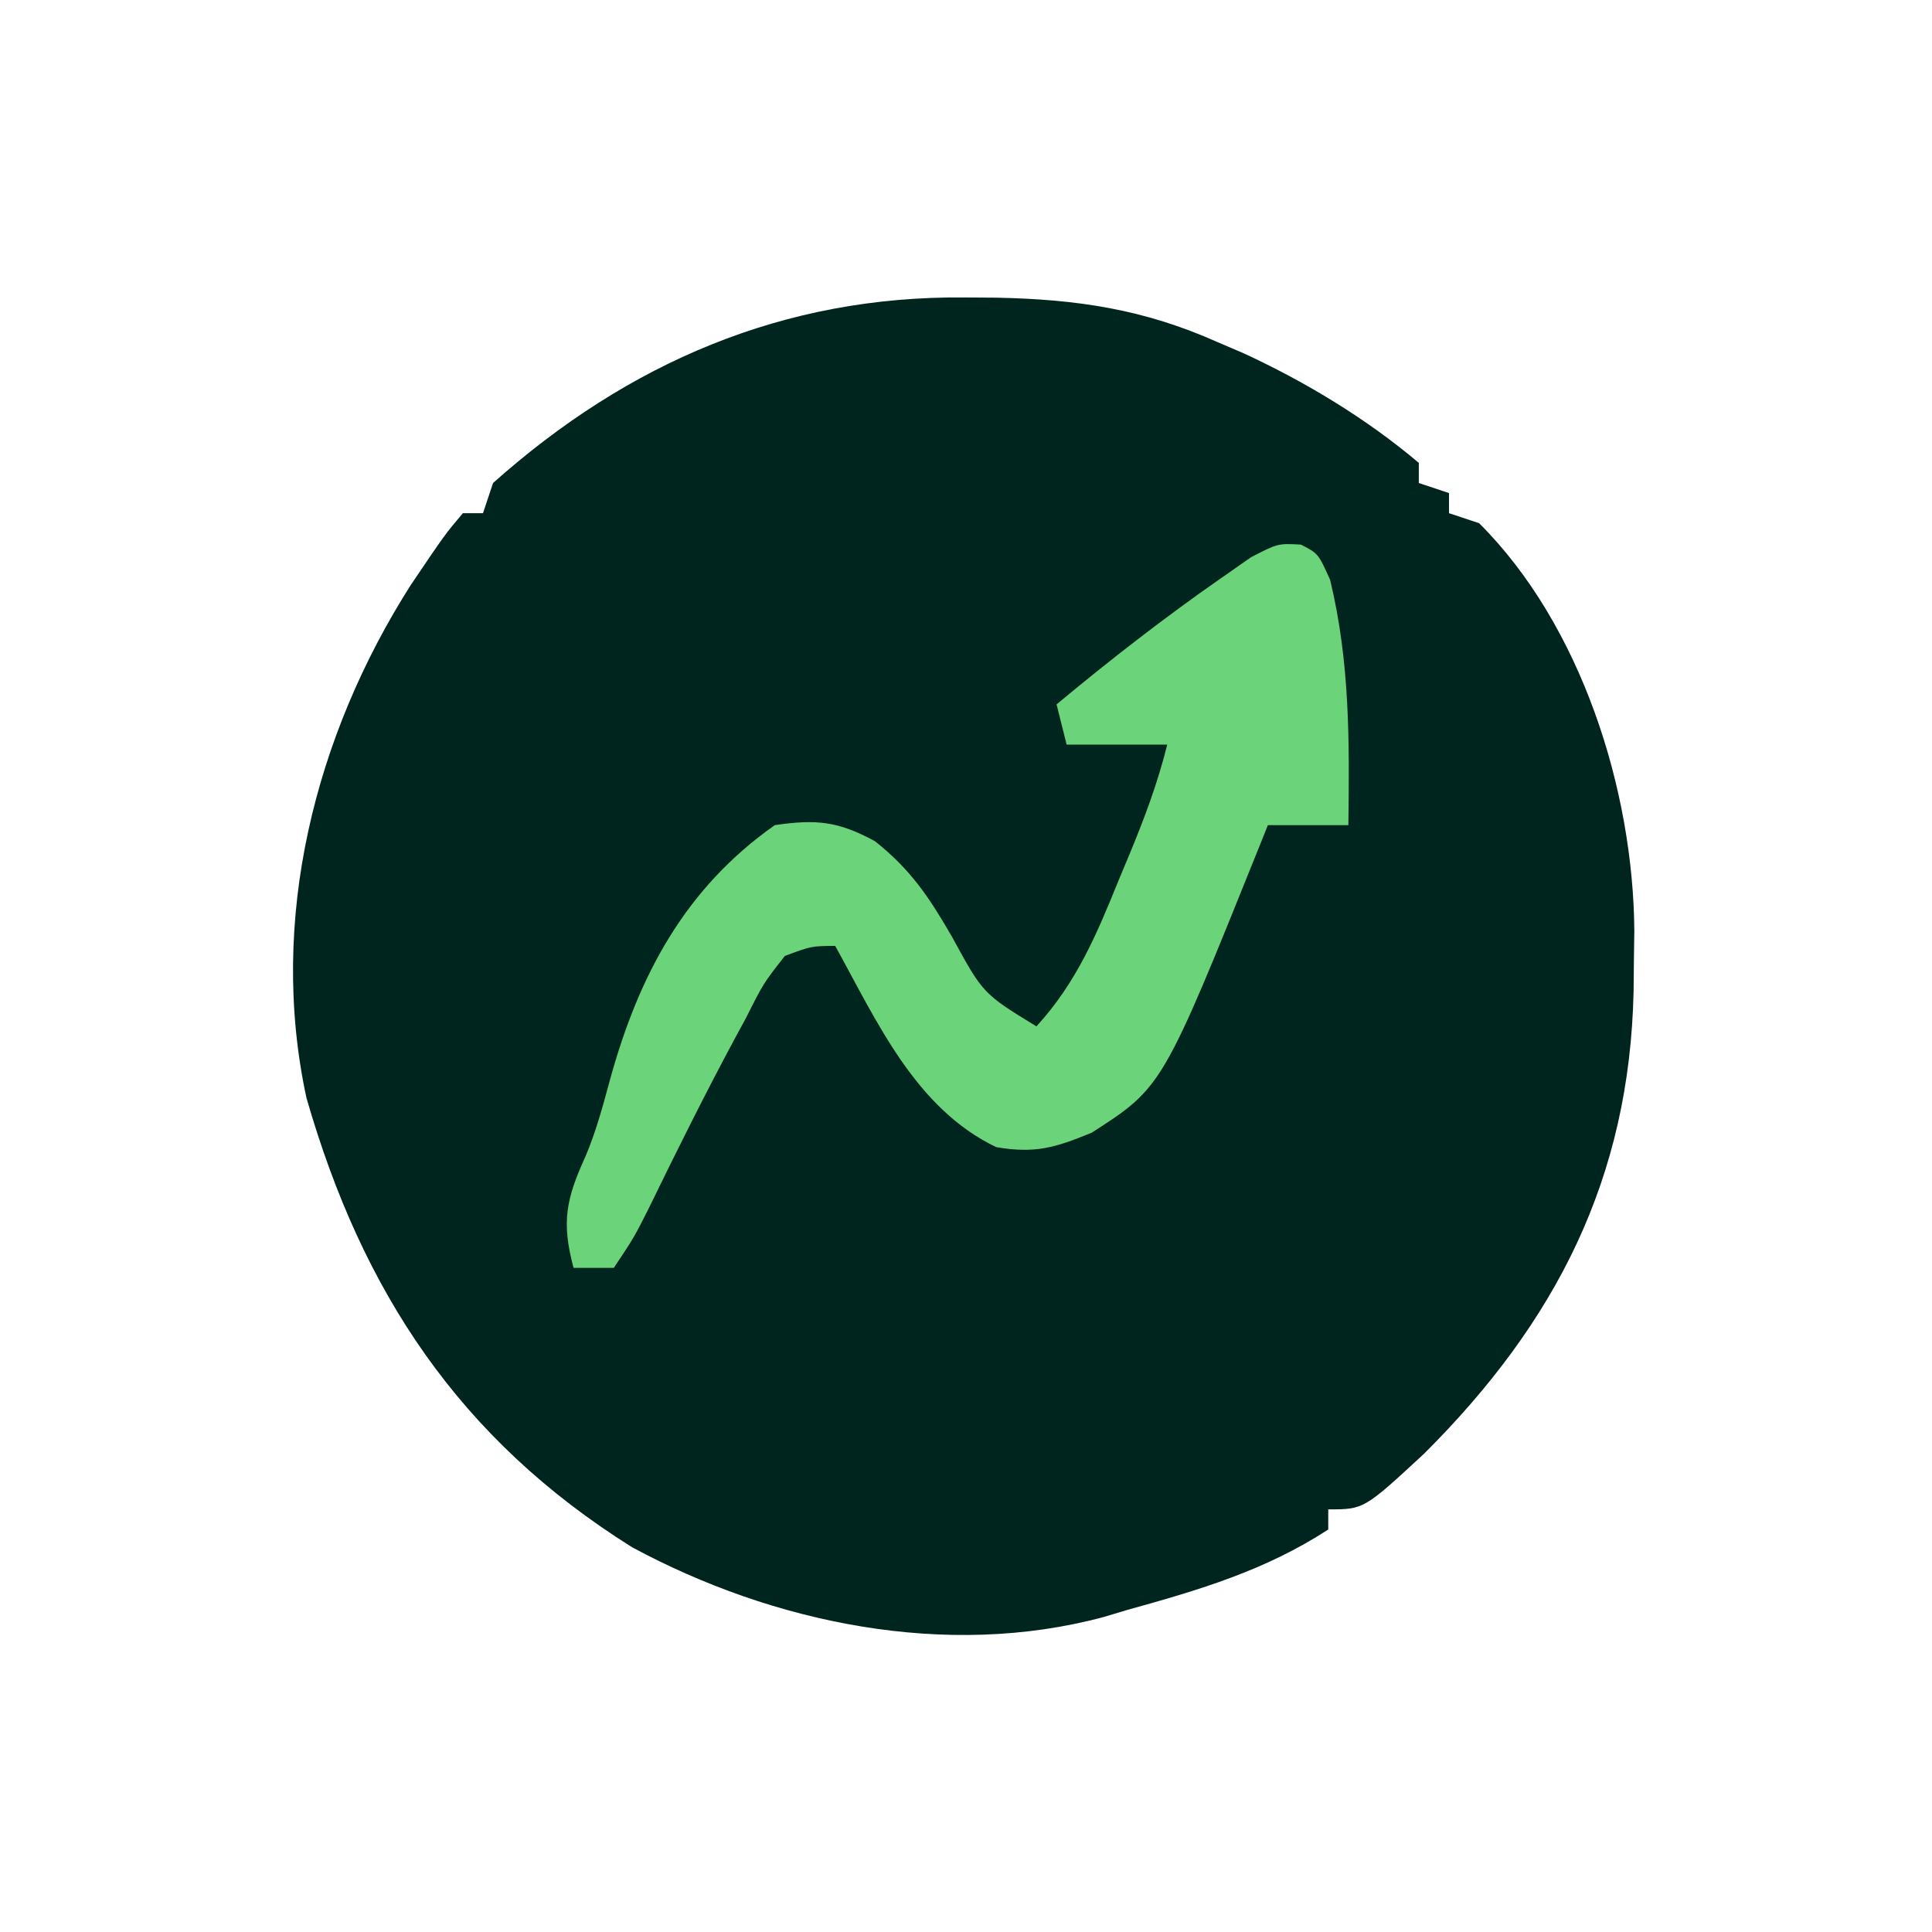 <?xml version="1.0" encoding="UTF-8"?>
<svg version="1.1" xmlns="http://www.w3.org/2000/svg" width="192" height="192">
<path d="M0 0 C1.051 0.007 2.103 0.014 3.186 0.021 C11.158 0.185 17.785 1.159 25.125 4.438 C26.434 4.998 26.434 4.998 27.77 5.57 C33.941 8.433 39.92 12.041 45.125 16.438 C45.125 17.098 45.125 17.758 45.125 18.438 C46.61 18.933 46.61 18.933 48.125 19.438 C48.125 20.098 48.125 20.758 48.125 21.438 C49.61 21.933 49.61 21.933 51.125 22.438 C61.269 32.553 66.449 48.942 66.542 62.973 C66.528 63.931 66.514 64.888 66.5 65.875 C66.49 66.883 66.48 67.892 66.469 68.931 C66.082 87.523 58.773 101.823 45.652 114.902 C39.67 120.438 39.67 120.438 36.125 120.438 C36.125 121.097 36.125 121.757 36.125 122.438 C29.865 126.514 23.29 128.453 16.125 130.438 C15.362 130.667 14.599 130.896 13.812 131.133 C-1.83 135.34 -19.043 131.762 -33.062 124.199 C-50.253 113.431 -59.89 98.768 -65.421 79.538 C-69.238 61.864 -64.582 43.549 -55.07 28.602 C-51.663 23.555 -51.663 23.555 -49.875 21.438 C-49.215 21.438 -48.555 21.438 -47.875 21.438 C-47.545 20.448 -47.215 19.457 -46.875 18.438 C-33.48 6.498 -18.008 -0.181 0 0 Z " fill="#00251E" transform="translate(95.875,29.562)"/>
<path d="M0 0 C1.723 0.879 1.723 0.879 2.91 3.504 C4.881 11.691 4.828 19.471 4.723 27.879 C2.056 27.879 -0.611 27.879 -3.277 27.879 C-3.594 28.672 -3.594 28.672 -3.917 29.48 C-13.739 53.913 -13.739 53.913 -20.777 58.441 C-24.433 59.943 -26.396 60.54 -30.277 59.879 C-38.315 56.027 -42.13 47.376 -46.277 39.879 C-48.656 39.9 -48.656 39.9 -51.277 40.879 C-53.406 43.591 -53.406 43.591 -55.152 47.066 C-55.489 47.686 -55.826 48.305 -56.172 48.943 C-59.197 54.561 -62.039 60.279 -64.832 66.016 C-66.277 68.879 -66.277 68.879 -68.277 71.879 C-69.597 71.879 -70.917 71.879 -72.277 71.879 C-73.5 67.323 -73.018 65.027 -71.091 60.799 C-70.036 58.309 -69.35 55.738 -68.643 53.132 C-65.804 42.846 -61.227 34.176 -52.277 27.879 C-48.163 27.28 -46.011 27.482 -42.344 29.465 C-38.76 32.287 -36.904 35.105 -34.652 39.004 C-31.584 44.63 -31.584 44.63 -26.277 47.879 C-22.274 43.497 -20.291 38.738 -18.09 33.316 C-17.735 32.466 -17.38 31.616 -17.014 30.74 C-15.511 27.104 -14.235 23.711 -13.277 19.879 C-16.577 19.879 -19.877 19.879 -23.277 19.879 C-23.772 17.899 -23.772 17.899 -24.277 15.879 C-18.976 11.469 -13.562 7.259 -7.902 3.316 C-6.925 2.634 -5.948 1.953 -4.941 1.25 C-2.277 -0.121 -2.277 -0.121 0 0 Z " fill="#6BD379" transform="translate(129.277,54.121)"/>
</svg>
